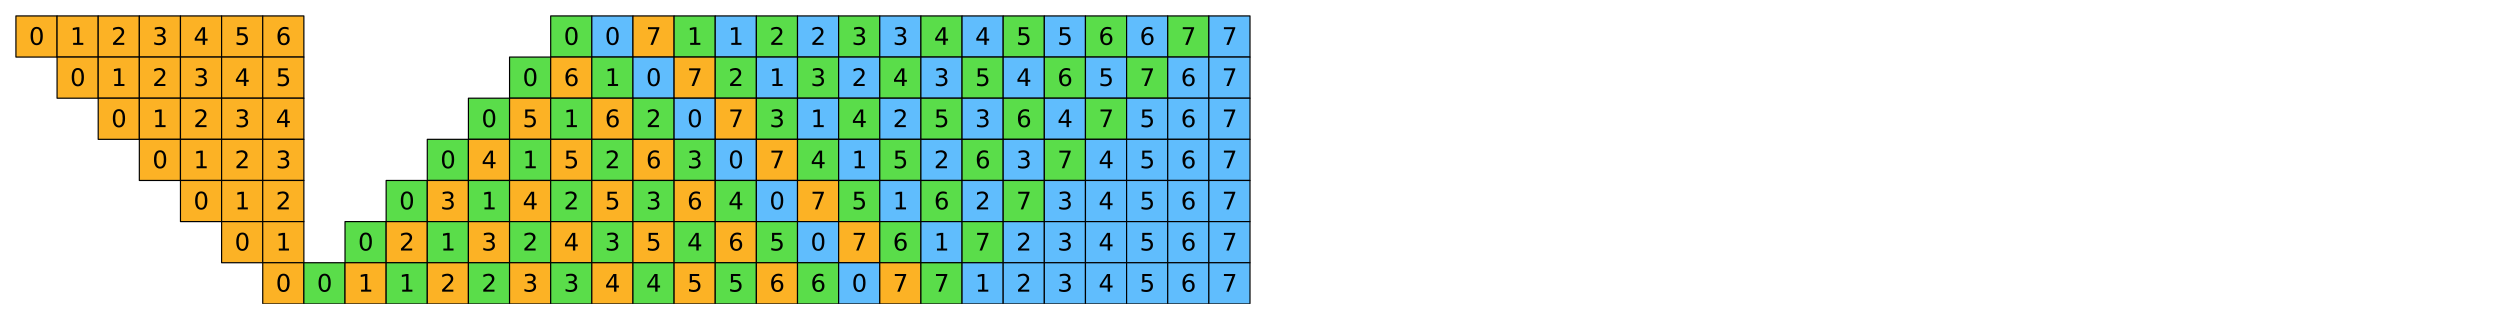 <?xml version="1.0" encoding="utf-8" standalone="no"?>
<!DOCTYPE svg PUBLIC "-//W3C//DTD SVG 1.1//EN"
  "http://www.w3.org/Graphics/SVG/1.1/DTD/svg11.dtd">
<svg xmlns:xlink="http://www.w3.org/1999/xlink" width="1130.4pt" height="144.6pt" viewBox="0 0 1130.4 144.6" xmlns="http://www.w3.org/2000/svg" version="1.1">
 <defs>
  <style type="text/css">*{stroke-linejoin: round; stroke-linecap: butt}</style>
 </defs>
 <g id="figure_1">
  <g id="patch_1">
   <path d="M 0 144.6 
L 1130.4 144.6 
L 1130.4 0 
L 0 0 
z
" style="fill: #ffffff"/>
  </g>
  <g id="axes_1">
   <g id="PatchCollection_1">
    <path d="M 7.2 25.8 
L 25.8 25.8 
L 25.8 7.2 
L 7.2 7.2 
z
" clip-path="url(#p8f6ecdfed9)" style="fill: #fcb225; stroke: #000000; stroke-width: 0.533"/>
    <path d="M 25.8 25.8 
L 44.4 25.8 
L 44.4 7.2 
L 25.8 7.2 
z
" clip-path="url(#p8f6ecdfed9)" style="fill: #fcb225; stroke: #000000; stroke-width: 0.533"/>
    <path d="M 44.4 25.8 
L 63 25.8 
L 63 7.2 
L 44.4 7.2 
z
" clip-path="url(#p8f6ecdfed9)" style="fill: #fcb225; stroke: #000000; stroke-width: 0.533"/>
    <path d="M 63 25.8 
L 81.6 25.8 
L 81.6 7.2 
L 63 7.2 
z
" clip-path="url(#p8f6ecdfed9)" style="fill: #fcb225; stroke: #000000; stroke-width: 0.533"/>
    <path d="M 81.6 25.8 
L 100.2 25.8 
L 100.2 7.2 
L 81.6 7.2 
z
" clip-path="url(#p8f6ecdfed9)" style="fill: #fcb225; stroke: #000000; stroke-width: 0.533"/>
    <path d="M 100.2 25.8 
L 118.8 25.8 
L 118.8 7.2 
L 100.2 7.2 
z
" clip-path="url(#p8f6ecdfed9)" style="fill: #fcb225; stroke: #000000; stroke-width: 0.533"/>
    <path d="M 118.8 25.8 
L 137.4 25.8 
L 137.4 7.2 
L 118.8 7.2 
z
" clip-path="url(#p8f6ecdfed9)" style="fill: #fcb225; stroke: #000000; stroke-width: 0.533"/>
    <path d="M 249 25.8 
L 267.6 25.8 
L 267.6 7.2 
L 249 7.2 
z
" clip-path="url(#p8f6ecdfed9)" style="fill: #5add4a; stroke: #000000; stroke-width: 0.533"/>
    <path d="M 267.6 25.8 
L 286.2 25.8 
L 286.2 7.2 
L 267.6 7.2 
z
" clip-path="url(#p8f6ecdfed9)" style="fill: #60bdfd; stroke: #000000; stroke-width: 0.533"/>
    <path d="M 286.2 25.8 
L 304.8 25.8 
L 304.8 7.2 
L 286.2 7.2 
z
" clip-path="url(#p8f6ecdfed9)" style="fill: #fcb225; stroke: #000000; stroke-width: 0.533"/>
    <path d="M 304.8 25.8 
L 323.4 25.8 
L 323.4 7.2 
L 304.8 7.2 
z
" clip-path="url(#p8f6ecdfed9)" style="fill: #5add4a; stroke: #000000; stroke-width: 0.533"/>
    <path d="M 323.4 25.8 
L 342 25.8 
L 342 7.2 
L 323.4 7.2 
z
" clip-path="url(#p8f6ecdfed9)" style="fill: #60bdfd; stroke: #000000; stroke-width: 0.533"/>
    <path d="M 342 25.8 
L 360.6 25.8 
L 360.6 7.2 
L 342 7.2 
z
" clip-path="url(#p8f6ecdfed9)" style="fill: #5add4a; stroke: #000000; stroke-width: 0.533"/>
    <path d="M 360.6 25.8 
L 379.2 25.8 
L 379.2 7.2 
L 360.6 7.2 
z
" clip-path="url(#p8f6ecdfed9)" style="fill: #60bdfd; stroke: #000000; stroke-width: 0.533"/>
    <path d="M 379.2 25.8 
L 397.8 25.8 
L 397.8 7.2 
L 379.2 7.2 
z
" clip-path="url(#p8f6ecdfed9)" style="fill: #5add4a; stroke: #000000; stroke-width: 0.533"/>
    <path d="M 397.8 25.8 
L 416.4 25.8 
L 416.4 7.2 
L 397.8 7.2 
z
" clip-path="url(#p8f6ecdfed9)" style="fill: #60bdfd; stroke: #000000; stroke-width: 0.533"/>
    <path d="M 416.4 25.8 
L 435 25.8 
L 435 7.2 
L 416.4 7.2 
z
" clip-path="url(#p8f6ecdfed9)" style="fill: #5add4a; stroke: #000000; stroke-width: 0.533"/>
    <path d="M 435 25.8 
L 453.6 25.8 
L 453.6 7.2 
L 435 7.2 
z
" clip-path="url(#p8f6ecdfed9)" style="fill: #60bdfd; stroke: #000000; stroke-width: 0.533"/>
    <path d="M 453.6 25.8 
L 472.2 25.8 
L 472.2 7.2 
L 453.6 7.2 
z
" clip-path="url(#p8f6ecdfed9)" style="fill: #5add4a; stroke: #000000; stroke-width: 0.533"/>
    <path d="M 472.2 25.8 
L 490.8 25.8 
L 490.8 7.2 
L 472.2 7.2 
z
" clip-path="url(#p8f6ecdfed9)" style="fill: #60bdfd; stroke: #000000; stroke-width: 0.533"/>
    <path d="M 490.8 25.8 
L 509.4 25.8 
L 509.4 7.2 
L 490.8 7.2 
z
" clip-path="url(#p8f6ecdfed9)" style="fill: #5add4a; stroke: #000000; stroke-width: 0.533"/>
    <path d="M 509.4 25.8 
L 528 25.8 
L 528 7.2 
L 509.4 7.2 
z
" clip-path="url(#p8f6ecdfed9)" style="fill: #60bdfd; stroke: #000000; stroke-width: 0.533"/>
    <path d="M 528 25.8 
L 546.6 25.8 
L 546.6 7.2 
L 528 7.2 
z
" clip-path="url(#p8f6ecdfed9)" style="fill: #5add4a; stroke: #000000; stroke-width: 0.533"/>
    <path d="M 546.6 25.8 
L 565.2 25.8 
L 565.2 7.2 
L 546.6 7.2 
z
" clip-path="url(#p8f6ecdfed9)" style="fill: #60bdfd; stroke: #000000; stroke-width: 0.533"/>
    <path d="M 25.8 44.4 
L 44.4 44.4 
L 44.4 25.8 
L 25.8 25.8 
z
" clip-path="url(#p8f6ecdfed9)" style="fill: #fcb225; stroke: #000000; stroke-width: 0.533"/>
    <path d="M 44.4 44.4 
L 63 44.4 
L 63 25.8 
L 44.4 25.8 
z
" clip-path="url(#p8f6ecdfed9)" style="fill: #fcb225; stroke: #000000; stroke-width: 0.533"/>
    <path d="M 63 44.4 
L 81.6 44.4 
L 81.6 25.8 
L 63 25.8 
z
" clip-path="url(#p8f6ecdfed9)" style="fill: #fcb225; stroke: #000000; stroke-width: 0.533"/>
    <path d="M 81.6 44.4 
L 100.2 44.4 
L 100.2 25.8 
L 81.6 25.8 
z
" clip-path="url(#p8f6ecdfed9)" style="fill: #fcb225; stroke: #000000; stroke-width: 0.533"/>
    <path d="M 100.2 44.4 
L 118.8 44.4 
L 118.8 25.8 
L 100.2 25.8 
z
" clip-path="url(#p8f6ecdfed9)" style="fill: #fcb225; stroke: #000000; stroke-width: 0.533"/>
    <path d="M 118.8 44.4 
L 137.4 44.4 
L 137.4 25.8 
L 118.8 25.8 
z
" clip-path="url(#p8f6ecdfed9)" style="fill: #fcb225; stroke: #000000; stroke-width: 0.533"/>
    <path d="M 230.4 44.4 
L 249 44.4 
L 249 25.8 
L 230.4 25.8 
z
" clip-path="url(#p8f6ecdfed9)" style="fill: #5add4a; stroke: #000000; stroke-width: 0.533"/>
    <path d="M 249 44.4 
L 267.6 44.4 
L 267.6 25.8 
L 249 25.8 
z
" clip-path="url(#p8f6ecdfed9)" style="fill: #fcb225; stroke: #000000; stroke-width: 0.533"/>
    <path d="M 267.6 44.4 
L 286.2 44.4 
L 286.2 25.8 
L 267.6 25.8 
z
" clip-path="url(#p8f6ecdfed9)" style="fill: #5add4a; stroke: #000000; stroke-width: 0.533"/>
    <path d="M 286.2 44.4 
L 304.8 44.4 
L 304.8 25.8 
L 286.2 25.8 
z
" clip-path="url(#p8f6ecdfed9)" style="fill: #60bdfd; stroke: #000000; stroke-width: 0.533"/>
    <path d="M 304.8 44.4 
L 323.4 44.4 
L 323.4 25.8 
L 304.8 25.8 
z
" clip-path="url(#p8f6ecdfed9)" style="fill: #fcb225; stroke: #000000; stroke-width: 0.533"/>
    <path d="M 323.4 44.4 
L 342 44.4 
L 342 25.8 
L 323.4 25.8 
z
" clip-path="url(#p8f6ecdfed9)" style="fill: #5add4a; stroke: #000000; stroke-width: 0.533"/>
    <path d="M 342 44.4 
L 360.6 44.4 
L 360.6 25.8 
L 342 25.8 
z
" clip-path="url(#p8f6ecdfed9)" style="fill: #60bdfd; stroke: #000000; stroke-width: 0.533"/>
    <path d="M 360.6 44.4 
L 379.2 44.4 
L 379.2 25.8 
L 360.6 25.8 
z
" clip-path="url(#p8f6ecdfed9)" style="fill: #5add4a; stroke: #000000; stroke-width: 0.533"/>
    <path d="M 379.2 44.4 
L 397.8 44.4 
L 397.8 25.8 
L 379.2 25.8 
z
" clip-path="url(#p8f6ecdfed9)" style="fill: #60bdfd; stroke: #000000; stroke-width: 0.533"/>
    <path d="M 397.8 44.4 
L 416.4 44.4 
L 416.4 25.8 
L 397.8 25.8 
z
" clip-path="url(#p8f6ecdfed9)" style="fill: #5add4a; stroke: #000000; stroke-width: 0.533"/>
    <path d="M 416.4 44.4 
L 435 44.4 
L 435 25.8 
L 416.4 25.8 
z
" clip-path="url(#p8f6ecdfed9)" style="fill: #60bdfd; stroke: #000000; stroke-width: 0.533"/>
    <path d="M 435 44.4 
L 453.6 44.4 
L 453.6 25.8 
L 435 25.8 
z
" clip-path="url(#p8f6ecdfed9)" style="fill: #5add4a; stroke: #000000; stroke-width: 0.533"/>
    <path d="M 453.6 44.4 
L 472.2 44.4 
L 472.2 25.8 
L 453.6 25.8 
z
" clip-path="url(#p8f6ecdfed9)" style="fill: #60bdfd; stroke: #000000; stroke-width: 0.533"/>
    <path d="M 472.2 44.4 
L 490.8 44.4 
L 490.8 25.8 
L 472.2 25.8 
z
" clip-path="url(#p8f6ecdfed9)" style="fill: #5add4a; stroke: #000000; stroke-width: 0.533"/>
    <path d="M 490.8 44.4 
L 509.4 44.4 
L 509.4 25.8 
L 490.8 25.8 
z
" clip-path="url(#p8f6ecdfed9)" style="fill: #60bdfd; stroke: #000000; stroke-width: 0.533"/>
    <path d="M 509.4 44.4 
L 528 44.4 
L 528 25.8 
L 509.4 25.8 
z
" clip-path="url(#p8f6ecdfed9)" style="fill: #5add4a; stroke: #000000; stroke-width: 0.533"/>
    <path d="M 528 44.4 
L 546.6 44.4 
L 546.6 25.8 
L 528 25.8 
z
" clip-path="url(#p8f6ecdfed9)" style="fill: #60bdfd; stroke: #000000; stroke-width: 0.533"/>
    <path d="M 546.6 44.4 
L 565.2 44.4 
L 565.2 25.8 
L 546.6 25.8 
z
" clip-path="url(#p8f6ecdfed9)" style="fill: #60bdfd; stroke: #000000; stroke-width: 0.533"/>
    <path d="M 44.4 63 
L 63 63 
L 63 44.4 
L 44.4 44.4 
z
" clip-path="url(#p8f6ecdfed9)" style="fill: #fcb225; stroke: #000000; stroke-width: 0.533"/>
    <path d="M 63 63 
L 81.6 63 
L 81.6 44.4 
L 63 44.4 
z
" clip-path="url(#p8f6ecdfed9)" style="fill: #fcb225; stroke: #000000; stroke-width: 0.533"/>
    <path d="M 81.6 63 
L 100.2 63 
L 100.2 44.4 
L 81.6 44.4 
z
" clip-path="url(#p8f6ecdfed9)" style="fill: #fcb225; stroke: #000000; stroke-width: 0.533"/>
    <path d="M 100.2 63 
L 118.8 63 
L 118.8 44.4 
L 100.2 44.4 
z
" clip-path="url(#p8f6ecdfed9)" style="fill: #fcb225; stroke: #000000; stroke-width: 0.533"/>
    <path d="M 118.8 63 
L 137.4 63 
L 137.4 44.4 
L 118.8 44.4 
z
" clip-path="url(#p8f6ecdfed9)" style="fill: #fcb225; stroke: #000000; stroke-width: 0.533"/>
    <path d="M 211.8 63 
L 230.4 63 
L 230.4 44.4 
L 211.8 44.4 
z
" clip-path="url(#p8f6ecdfed9)" style="fill: #5add4a; stroke: #000000; stroke-width: 0.533"/>
    <path d="M 230.4 63 
L 249 63 
L 249 44.4 
L 230.4 44.4 
z
" clip-path="url(#p8f6ecdfed9)" style="fill: #fcb225; stroke: #000000; stroke-width: 0.533"/>
    <path d="M 249 63 
L 267.6 63 
L 267.6 44.4 
L 249 44.4 
z
" clip-path="url(#p8f6ecdfed9)" style="fill: #5add4a; stroke: #000000; stroke-width: 0.533"/>
    <path d="M 267.6 63 
L 286.2 63 
L 286.2 44.4 
L 267.6 44.4 
z
" clip-path="url(#p8f6ecdfed9)" style="fill: #fcb225; stroke: #000000; stroke-width: 0.533"/>
    <path d="M 286.2 63 
L 304.8 63 
L 304.8 44.4 
L 286.2 44.4 
z
" clip-path="url(#p8f6ecdfed9)" style="fill: #5add4a; stroke: #000000; stroke-width: 0.533"/>
    <path d="M 304.8 63 
L 323.4 63 
L 323.4 44.4 
L 304.8 44.4 
z
" clip-path="url(#p8f6ecdfed9)" style="fill: #60bdfd; stroke: #000000; stroke-width: 0.533"/>
    <path d="M 323.4 63 
L 342 63 
L 342 44.4 
L 323.4 44.4 
z
" clip-path="url(#p8f6ecdfed9)" style="fill: #fcb225; stroke: #000000; stroke-width: 0.533"/>
    <path d="M 342 63 
L 360.6 63 
L 360.6 44.4 
L 342 44.4 
z
" clip-path="url(#p8f6ecdfed9)" style="fill: #5add4a; stroke: #000000; stroke-width: 0.533"/>
    <path d="M 360.6 63 
L 379.2 63 
L 379.2 44.4 
L 360.6 44.4 
z
" clip-path="url(#p8f6ecdfed9)" style="fill: #60bdfd; stroke: #000000; stroke-width: 0.533"/>
    <path d="M 379.2 63 
L 397.8 63 
L 397.8 44.4 
L 379.2 44.4 
z
" clip-path="url(#p8f6ecdfed9)" style="fill: #5add4a; stroke: #000000; stroke-width: 0.533"/>
    <path d="M 397.8 63 
L 416.4 63 
L 416.4 44.4 
L 397.8 44.4 
z
" clip-path="url(#p8f6ecdfed9)" style="fill: #60bdfd; stroke: #000000; stroke-width: 0.533"/>
    <path d="M 416.4 63 
L 435 63 
L 435 44.4 
L 416.4 44.4 
z
" clip-path="url(#p8f6ecdfed9)" style="fill: #5add4a; stroke: #000000; stroke-width: 0.533"/>
    <path d="M 435 63 
L 453.6 63 
L 453.6 44.4 
L 435 44.4 
z
" clip-path="url(#p8f6ecdfed9)" style="fill: #60bdfd; stroke: #000000; stroke-width: 0.533"/>
    <path d="M 453.6 63 
L 472.2 63 
L 472.2 44.4 
L 453.6 44.4 
z
" clip-path="url(#p8f6ecdfed9)" style="fill: #5add4a; stroke: #000000; stroke-width: 0.533"/>
    <path d="M 472.2 63 
L 490.8 63 
L 490.8 44.4 
L 472.2 44.4 
z
" clip-path="url(#p8f6ecdfed9)" style="fill: #60bdfd; stroke: #000000; stroke-width: 0.533"/>
    <path d="M 490.8 63 
L 509.4 63 
L 509.4 44.4 
L 490.8 44.4 
z
" clip-path="url(#p8f6ecdfed9)" style="fill: #5add4a; stroke: #000000; stroke-width: 0.533"/>
    <path d="M 509.4 63 
L 528 63 
L 528 44.4 
L 509.4 44.4 
z
" clip-path="url(#p8f6ecdfed9)" style="fill: #60bdfd; stroke: #000000; stroke-width: 0.533"/>
    <path d="M 528 63 
L 546.6 63 
L 546.6 44.4 
L 528 44.4 
z
" clip-path="url(#p8f6ecdfed9)" style="fill: #60bdfd; stroke: #000000; stroke-width: 0.533"/>
    <path d="M 546.6 63 
L 565.2 63 
L 565.2 44.4 
L 546.6 44.4 
z
" clip-path="url(#p8f6ecdfed9)" style="fill: #60bdfd; stroke: #000000; stroke-width: 0.533"/>
    <path d="M 63 81.6 
L 81.6 81.6 
L 81.6 63 
L 63 63 
z
" clip-path="url(#p8f6ecdfed9)" style="fill: #fcb225; stroke: #000000; stroke-width: 0.533"/>
    <path d="M 81.6 81.6 
L 100.2 81.6 
L 100.2 63 
L 81.6 63 
z
" clip-path="url(#p8f6ecdfed9)" style="fill: #fcb225; stroke: #000000; stroke-width: 0.533"/>
    <path d="M 100.2 81.6 
L 118.8 81.6 
L 118.8 63 
L 100.2 63 
z
" clip-path="url(#p8f6ecdfed9)" style="fill: #fcb225; stroke: #000000; stroke-width: 0.533"/>
    <path d="M 118.8 81.6 
L 137.4 81.6 
L 137.4 63 
L 118.8 63 
z
" clip-path="url(#p8f6ecdfed9)" style="fill: #fcb225; stroke: #000000; stroke-width: 0.533"/>
    <path d="M 193.2 81.6 
L 211.8 81.6 
L 211.8 63 
L 193.2 63 
z
" clip-path="url(#p8f6ecdfed9)" style="fill: #5add4a; stroke: #000000; stroke-width: 0.533"/>
    <path d="M 211.8 81.6 
L 230.4 81.6 
L 230.4 63 
L 211.8 63 
z
" clip-path="url(#p8f6ecdfed9)" style="fill: #fcb225; stroke: #000000; stroke-width: 0.533"/>
    <path d="M 230.4 81.6 
L 249 81.6 
L 249 63 
L 230.4 63 
z
" clip-path="url(#p8f6ecdfed9)" style="fill: #5add4a; stroke: #000000; stroke-width: 0.533"/>
    <path d="M 249 81.6 
L 267.6 81.6 
L 267.6 63 
L 249 63 
z
" clip-path="url(#p8f6ecdfed9)" style="fill: #fcb225; stroke: #000000; stroke-width: 0.533"/>
    <path d="M 267.6 81.6 
L 286.2 81.6 
L 286.2 63 
L 267.6 63 
z
" clip-path="url(#p8f6ecdfed9)" style="fill: #5add4a; stroke: #000000; stroke-width: 0.533"/>
    <path d="M 286.2 81.6 
L 304.8 81.6 
L 304.8 63 
L 286.2 63 
z
" clip-path="url(#p8f6ecdfed9)" style="fill: #fcb225; stroke: #000000; stroke-width: 0.533"/>
    <path d="M 304.8 81.6 
L 323.4 81.6 
L 323.4 63 
L 304.8 63 
z
" clip-path="url(#p8f6ecdfed9)" style="fill: #5add4a; stroke: #000000; stroke-width: 0.533"/>
    <path d="M 323.4 81.6 
L 342 81.6 
L 342 63 
L 323.4 63 
z
" clip-path="url(#p8f6ecdfed9)" style="fill: #60bdfd; stroke: #000000; stroke-width: 0.533"/>
    <path d="M 342 81.6 
L 360.6 81.6 
L 360.6 63 
L 342 63 
z
" clip-path="url(#p8f6ecdfed9)" style="fill: #fcb225; stroke: #000000; stroke-width: 0.533"/>
    <path d="M 360.6 81.6 
L 379.2 81.6 
L 379.2 63 
L 360.6 63 
z
" clip-path="url(#p8f6ecdfed9)" style="fill: #5add4a; stroke: #000000; stroke-width: 0.533"/>
    <path d="M 379.2 81.6 
L 397.8 81.6 
L 397.8 63 
L 379.2 63 
z
" clip-path="url(#p8f6ecdfed9)" style="fill: #60bdfd; stroke: #000000; stroke-width: 0.533"/>
    <path d="M 397.8 81.6 
L 416.4 81.6 
L 416.4 63 
L 397.8 63 
z
" clip-path="url(#p8f6ecdfed9)" style="fill: #5add4a; stroke: #000000; stroke-width: 0.533"/>
    <path d="M 416.4 81.6 
L 435 81.6 
L 435 63 
L 416.4 63 
z
" clip-path="url(#p8f6ecdfed9)" style="fill: #60bdfd; stroke: #000000; stroke-width: 0.533"/>
    <path d="M 435 81.6 
L 453.6 81.6 
L 453.6 63 
L 435 63 
z
" clip-path="url(#p8f6ecdfed9)" style="fill: #5add4a; stroke: #000000; stroke-width: 0.533"/>
    <path d="M 453.6 81.6 
L 472.2 81.6 
L 472.2 63 
L 453.6 63 
z
" clip-path="url(#p8f6ecdfed9)" style="fill: #60bdfd; stroke: #000000; stroke-width: 0.533"/>
    <path d="M 472.2 81.6 
L 490.8 81.6 
L 490.8 63 
L 472.2 63 
z
" clip-path="url(#p8f6ecdfed9)" style="fill: #5add4a; stroke: #000000; stroke-width: 0.533"/>
    <path d="M 490.8 81.6 
L 509.4 81.6 
L 509.4 63 
L 490.8 63 
z
" clip-path="url(#p8f6ecdfed9)" style="fill: #60bdfd; stroke: #000000; stroke-width: 0.533"/>
    <path d="M 509.4 81.6 
L 528 81.6 
L 528 63 
L 509.4 63 
z
" clip-path="url(#p8f6ecdfed9)" style="fill: #60bdfd; stroke: #000000; stroke-width: 0.533"/>
    <path d="M 528 81.6 
L 546.6 81.6 
L 546.6 63 
L 528 63 
z
" clip-path="url(#p8f6ecdfed9)" style="fill: #60bdfd; stroke: #000000; stroke-width: 0.533"/>
    <path d="M 546.6 81.6 
L 565.2 81.6 
L 565.2 63 
L 546.6 63 
z
" clip-path="url(#p8f6ecdfed9)" style="fill: #60bdfd; stroke: #000000; stroke-width: 0.533"/>
    <path d="M 81.6 100.2 
L 100.2 100.2 
L 100.2 81.6 
L 81.6 81.6 
z
" clip-path="url(#p8f6ecdfed9)" style="fill: #fcb225; stroke: #000000; stroke-width: 0.533"/>
    <path d="M 100.2 100.2 
L 118.8 100.2 
L 118.8 81.6 
L 100.2 81.6 
z
" clip-path="url(#p8f6ecdfed9)" style="fill: #fcb225; stroke: #000000; stroke-width: 0.533"/>
    <path d="M 118.8 100.2 
L 137.4 100.2 
L 137.4 81.6 
L 118.8 81.6 
z
" clip-path="url(#p8f6ecdfed9)" style="fill: #fcb225; stroke: #000000; stroke-width: 0.533"/>
    <path d="M 174.6 100.2 
L 193.2 100.2 
L 193.2 81.6 
L 174.6 81.6 
z
" clip-path="url(#p8f6ecdfed9)" style="fill: #5add4a; stroke: #000000; stroke-width: 0.533"/>
    <path d="M 193.2 100.2 
L 211.8 100.2 
L 211.8 81.6 
L 193.2 81.6 
z
" clip-path="url(#p8f6ecdfed9)" style="fill: #fcb225; stroke: #000000; stroke-width: 0.533"/>
    <path d="M 211.8 100.2 
L 230.4 100.2 
L 230.4 81.6 
L 211.8 81.6 
z
" clip-path="url(#p8f6ecdfed9)" style="fill: #5add4a; stroke: #000000; stroke-width: 0.533"/>
    <path d="M 230.4 100.2 
L 249 100.2 
L 249 81.6 
L 230.4 81.6 
z
" clip-path="url(#p8f6ecdfed9)" style="fill: #fcb225; stroke: #000000; stroke-width: 0.533"/>
    <path d="M 249 100.2 
L 267.6 100.2 
L 267.6 81.6 
L 249 81.6 
z
" clip-path="url(#p8f6ecdfed9)" style="fill: #5add4a; stroke: #000000; stroke-width: 0.533"/>
    <path d="M 267.6 100.2 
L 286.2 100.2 
L 286.2 81.6 
L 267.6 81.6 
z
" clip-path="url(#p8f6ecdfed9)" style="fill: #fcb225; stroke: #000000; stroke-width: 0.533"/>
    <path d="M 286.2 100.2 
L 304.8 100.2 
L 304.8 81.6 
L 286.2 81.6 
z
" clip-path="url(#p8f6ecdfed9)" style="fill: #5add4a; stroke: #000000; stroke-width: 0.533"/>
    <path d="M 304.8 100.2 
L 323.4 100.2 
L 323.4 81.6 
L 304.8 81.6 
z
" clip-path="url(#p8f6ecdfed9)" style="fill: #fcb225; stroke: #000000; stroke-width: 0.533"/>
    <path d="M 323.4 100.2 
L 342 100.2 
L 342 81.6 
L 323.4 81.6 
z
" clip-path="url(#p8f6ecdfed9)" style="fill: #5add4a; stroke: #000000; stroke-width: 0.533"/>
    <path d="M 342 100.2 
L 360.6 100.2 
L 360.6 81.6 
L 342 81.6 
z
" clip-path="url(#p8f6ecdfed9)" style="fill: #60bdfd; stroke: #000000; stroke-width: 0.533"/>
    <path d="M 360.6 100.2 
L 379.2 100.2 
L 379.2 81.6 
L 360.6 81.6 
z
" clip-path="url(#p8f6ecdfed9)" style="fill: #fcb225; stroke: #000000; stroke-width: 0.533"/>
    <path d="M 379.2 100.2 
L 397.8 100.2 
L 397.8 81.6 
L 379.2 81.6 
z
" clip-path="url(#p8f6ecdfed9)" style="fill: #5add4a; stroke: #000000; stroke-width: 0.533"/>
    <path d="M 397.8 100.2 
L 416.4 100.2 
L 416.4 81.6 
L 397.8 81.6 
z
" clip-path="url(#p8f6ecdfed9)" style="fill: #60bdfd; stroke: #000000; stroke-width: 0.533"/>
    <path d="M 416.4 100.2 
L 435 100.2 
L 435 81.6 
L 416.4 81.6 
z
" clip-path="url(#p8f6ecdfed9)" style="fill: #5add4a; stroke: #000000; stroke-width: 0.533"/>
    <path d="M 435 100.2 
L 453.6 100.2 
L 453.6 81.6 
L 435 81.6 
z
" clip-path="url(#p8f6ecdfed9)" style="fill: #60bdfd; stroke: #000000; stroke-width: 0.533"/>
    <path d="M 453.6 100.2 
L 472.2 100.2 
L 472.2 81.6 
L 453.6 81.6 
z
" clip-path="url(#p8f6ecdfed9)" style="fill: #5add4a; stroke: #000000; stroke-width: 0.533"/>
    <path d="M 472.2 100.2 
L 490.8 100.2 
L 490.8 81.6 
L 472.2 81.6 
z
" clip-path="url(#p8f6ecdfed9)" style="fill: #60bdfd; stroke: #000000; stroke-width: 0.533"/>
    <path d="M 490.8 100.2 
L 509.4 100.2 
L 509.4 81.6 
L 490.8 81.6 
z
" clip-path="url(#p8f6ecdfed9)" style="fill: #60bdfd; stroke: #000000; stroke-width: 0.533"/>
    <path d="M 509.4 100.2 
L 528 100.2 
L 528 81.6 
L 509.4 81.6 
z
" clip-path="url(#p8f6ecdfed9)" style="fill: #60bdfd; stroke: #000000; stroke-width: 0.533"/>
    <path d="M 528 100.2 
L 546.6 100.2 
L 546.6 81.6 
L 528 81.6 
z
" clip-path="url(#p8f6ecdfed9)" style="fill: #60bdfd; stroke: #000000; stroke-width: 0.533"/>
    <path d="M 546.6 100.2 
L 565.2 100.2 
L 565.2 81.6 
L 546.6 81.6 
z
" clip-path="url(#p8f6ecdfed9)" style="fill: #60bdfd; stroke: #000000; stroke-width: 0.533"/>
    <path d="M 100.2 118.8 
L 118.8 118.8 
L 118.8 100.2 
L 100.2 100.2 
z
" clip-path="url(#p8f6ecdfed9)" style="fill: #fcb225; stroke: #000000; stroke-width: 0.533"/>
    <path d="M 118.8 118.8 
L 137.4 118.8 
L 137.4 100.2 
L 118.8 100.2 
z
" clip-path="url(#p8f6ecdfed9)" style="fill: #fcb225; stroke: #000000; stroke-width: 0.533"/>
    <path d="M 156 118.8 
L 174.6 118.8 
L 174.6 100.2 
L 156 100.2 
z
" clip-path="url(#p8f6ecdfed9)" style="fill: #5add4a; stroke: #000000; stroke-width: 0.533"/>
    <path d="M 174.6 118.8 
L 193.2 118.8 
L 193.2 100.2 
L 174.6 100.2 
z
" clip-path="url(#p8f6ecdfed9)" style="fill: #fcb225; stroke: #000000; stroke-width: 0.533"/>
    <path d="M 193.2 118.8 
L 211.8 118.8 
L 211.8 100.2 
L 193.2 100.2 
z
" clip-path="url(#p8f6ecdfed9)" style="fill: #5add4a; stroke: #000000; stroke-width: 0.533"/>
    <path d="M 211.8 118.8 
L 230.4 118.8 
L 230.4 100.2 
L 211.8 100.2 
z
" clip-path="url(#p8f6ecdfed9)" style="fill: #fcb225; stroke: #000000; stroke-width: 0.533"/>
    <path d="M 230.4 118.8 
L 249 118.8 
L 249 100.2 
L 230.4 100.2 
z
" clip-path="url(#p8f6ecdfed9)" style="fill: #5add4a; stroke: #000000; stroke-width: 0.533"/>
    <path d="M 249 118.8 
L 267.6 118.8 
L 267.6 100.2 
L 249 100.2 
z
" clip-path="url(#p8f6ecdfed9)" style="fill: #fcb225; stroke: #000000; stroke-width: 0.533"/>
    <path d="M 267.6 118.8 
L 286.2 118.8 
L 286.2 100.2 
L 267.6 100.2 
z
" clip-path="url(#p8f6ecdfed9)" style="fill: #5add4a; stroke: #000000; stroke-width: 0.533"/>
    <path d="M 286.2 118.8 
L 304.8 118.8 
L 304.8 100.2 
L 286.2 100.2 
z
" clip-path="url(#p8f6ecdfed9)" style="fill: #fcb225; stroke: #000000; stroke-width: 0.533"/>
    <path d="M 304.8 118.8 
L 323.4 118.8 
L 323.4 100.2 
L 304.8 100.2 
z
" clip-path="url(#p8f6ecdfed9)" style="fill: #5add4a; stroke: #000000; stroke-width: 0.533"/>
    <path d="M 323.4 118.8 
L 342 118.8 
L 342 100.2 
L 323.4 100.2 
z
" clip-path="url(#p8f6ecdfed9)" style="fill: #fcb225; stroke: #000000; stroke-width: 0.533"/>
    <path d="M 342 118.8 
L 360.6 118.8 
L 360.6 100.2 
L 342 100.2 
z
" clip-path="url(#p8f6ecdfed9)" style="fill: #5add4a; stroke: #000000; stroke-width: 0.533"/>
    <path d="M 360.6 118.8 
L 379.2 118.8 
L 379.2 100.2 
L 360.6 100.2 
z
" clip-path="url(#p8f6ecdfed9)" style="fill: #60bdfd; stroke: #000000; stroke-width: 0.533"/>
    <path d="M 379.2 118.8 
L 397.8 118.8 
L 397.8 100.2 
L 379.2 100.2 
z
" clip-path="url(#p8f6ecdfed9)" style="fill: #fcb225; stroke: #000000; stroke-width: 0.533"/>
    <path d="M 397.8 118.8 
L 416.4 118.8 
L 416.4 100.2 
L 397.8 100.2 
z
" clip-path="url(#p8f6ecdfed9)" style="fill: #5add4a; stroke: #000000; stroke-width: 0.533"/>
    <path d="M 416.4 118.8 
L 435 118.8 
L 435 100.2 
L 416.4 100.2 
z
" clip-path="url(#p8f6ecdfed9)" style="fill: #60bdfd; stroke: #000000; stroke-width: 0.533"/>
    <path d="M 435 118.8 
L 453.6 118.8 
L 453.6 100.2 
L 435 100.2 
z
" clip-path="url(#p8f6ecdfed9)" style="fill: #5add4a; stroke: #000000; stroke-width: 0.533"/>
    <path d="M 453.6 118.8 
L 472.2 118.8 
L 472.2 100.2 
L 453.6 100.2 
z
" clip-path="url(#p8f6ecdfed9)" style="fill: #60bdfd; stroke: #000000; stroke-width: 0.533"/>
    <path d="M 472.2 118.8 
L 490.8 118.8 
L 490.8 100.2 
L 472.2 100.2 
z
" clip-path="url(#p8f6ecdfed9)" style="fill: #60bdfd; stroke: #000000; stroke-width: 0.533"/>
    <path d="M 490.8 118.8 
L 509.4 118.8 
L 509.4 100.2 
L 490.8 100.2 
z
" clip-path="url(#p8f6ecdfed9)" style="fill: #60bdfd; stroke: #000000; stroke-width: 0.533"/>
    <path d="M 509.4 118.8 
L 528 118.8 
L 528 100.2 
L 509.4 100.2 
z
" clip-path="url(#p8f6ecdfed9)" style="fill: #60bdfd; stroke: #000000; stroke-width: 0.533"/>
    <path d="M 528 118.8 
L 546.6 118.8 
L 546.6 100.2 
L 528 100.2 
z
" clip-path="url(#p8f6ecdfed9)" style="fill: #60bdfd; stroke: #000000; stroke-width: 0.533"/>
    <path d="M 546.6 118.8 
L 565.2 118.8 
L 565.2 100.2 
L 546.6 100.2 
z
" clip-path="url(#p8f6ecdfed9)" style="fill: #60bdfd; stroke: #000000; stroke-width: 0.533"/>
    <path d="M 118.8 137.4 
L 137.4 137.4 
L 137.4 118.8 
L 118.8 118.8 
z
" clip-path="url(#p8f6ecdfed9)" style="fill: #fcb225; stroke: #000000; stroke-width: 0.533"/>
    <path d="M 137.4 137.4 
L 156 137.4 
L 156 118.8 
L 137.4 118.8 
z
" clip-path="url(#p8f6ecdfed9)" style="fill: #5add4a; stroke: #000000; stroke-width: 0.533"/>
    <path d="M 156 137.4 
L 174.6 137.4 
L 174.6 118.8 
L 156 118.8 
z
" clip-path="url(#p8f6ecdfed9)" style="fill: #fcb225; stroke: #000000; stroke-width: 0.533"/>
    <path d="M 174.6 137.4 
L 193.2 137.4 
L 193.2 118.8 
L 174.6 118.8 
z
" clip-path="url(#p8f6ecdfed9)" style="fill: #5add4a; stroke: #000000; stroke-width: 0.533"/>
    <path d="M 193.2 137.4 
L 211.8 137.4 
L 211.8 118.8 
L 193.2 118.8 
z
" clip-path="url(#p8f6ecdfed9)" style="fill: #fcb225; stroke: #000000; stroke-width: 0.533"/>
    <path d="M 211.8 137.4 
L 230.4 137.4 
L 230.4 118.8 
L 211.8 118.8 
z
" clip-path="url(#p8f6ecdfed9)" style="fill: #5add4a; stroke: #000000; stroke-width: 0.533"/>
    <path d="M 230.4 137.4 
L 249 137.4 
L 249 118.8 
L 230.4 118.8 
z
" clip-path="url(#p8f6ecdfed9)" style="fill: #fcb225; stroke: #000000; stroke-width: 0.533"/>
    <path d="M 249 137.4 
L 267.6 137.4 
L 267.6 118.8 
L 249 118.8 
z
" clip-path="url(#p8f6ecdfed9)" style="fill: #5add4a; stroke: #000000; stroke-width: 0.533"/>
    <path d="M 267.6 137.4 
L 286.2 137.4 
L 286.2 118.8 
L 267.6 118.8 
z
" clip-path="url(#p8f6ecdfed9)" style="fill: #fcb225; stroke: #000000; stroke-width: 0.533"/>
    <path d="M 286.2 137.4 
L 304.8 137.4 
L 304.8 118.8 
L 286.2 118.8 
z
" clip-path="url(#p8f6ecdfed9)" style="fill: #5add4a; stroke: #000000; stroke-width: 0.533"/>
    <path d="M 304.8 137.4 
L 323.4 137.4 
L 323.4 118.8 
L 304.8 118.8 
z
" clip-path="url(#p8f6ecdfed9)" style="fill: #fcb225; stroke: #000000; stroke-width: 0.533"/>
    <path d="M 323.4 137.4 
L 342 137.4 
L 342 118.8 
L 323.4 118.8 
z
" clip-path="url(#p8f6ecdfed9)" style="fill: #5add4a; stroke: #000000; stroke-width: 0.533"/>
    <path d="M 342 137.4 
L 360.6 137.4 
L 360.6 118.8 
L 342 118.8 
z
" clip-path="url(#p8f6ecdfed9)" style="fill: #fcb225; stroke: #000000; stroke-width: 0.533"/>
    <path d="M 360.6 137.4 
L 379.2 137.4 
L 379.2 118.8 
L 360.6 118.8 
z
" clip-path="url(#p8f6ecdfed9)" style="fill: #5add4a; stroke: #000000; stroke-width: 0.533"/>
    <path d="M 379.2 137.4 
L 397.8 137.4 
L 397.8 118.8 
L 379.2 118.8 
z
" clip-path="url(#p8f6ecdfed9)" style="fill: #60bdfd; stroke: #000000; stroke-width: 0.533"/>
    <path d="M 397.8 137.4 
L 416.4 137.4 
L 416.4 118.8 
L 397.8 118.8 
z
" clip-path="url(#p8f6ecdfed9)" style="fill: #fcb225; stroke: #000000; stroke-width: 0.533"/>
    <path d="M 416.4 137.4 
L 435 137.4 
L 435 118.8 
L 416.4 118.8 
z
" clip-path="url(#p8f6ecdfed9)" style="fill: #5add4a; stroke: #000000; stroke-width: 0.533"/>
    <path d="M 435 137.4 
L 453.6 137.4 
L 453.6 118.8 
L 435 118.8 
z
" clip-path="url(#p8f6ecdfed9)" style="fill: #60bdfd; stroke: #000000; stroke-width: 0.533"/>
    <path d="M 453.6 137.4 
L 472.2 137.4 
L 472.2 118.8 
L 453.6 118.8 
z
" clip-path="url(#p8f6ecdfed9)" style="fill: #60bdfd; stroke: #000000; stroke-width: 0.533"/>
    <path d="M 472.2 137.4 
L 490.8 137.4 
L 490.8 118.8 
L 472.2 118.8 
z
" clip-path="url(#p8f6ecdfed9)" style="fill: #60bdfd; stroke: #000000; stroke-width: 0.533"/>
    <path d="M 490.8 137.4 
L 509.4 137.4 
L 509.4 118.8 
L 490.8 118.8 
z
" clip-path="url(#p8f6ecdfed9)" style="fill: #60bdfd; stroke: #000000; stroke-width: 0.533"/>
    <path d="M 509.4 137.4 
L 528 137.4 
L 528 118.8 
L 509.4 118.8 
z
" clip-path="url(#p8f6ecdfed9)" style="fill: #60bdfd; stroke: #000000; stroke-width: 0.533"/>
    <path d="M 528 137.4 
L 546.6 137.4 
L 546.6 118.8 
L 528 118.8 
z
" clip-path="url(#p8f6ecdfed9)" style="fill: #60bdfd; stroke: #000000; stroke-width: 0.533"/>
    <path d="M 546.6 137.4 
L 565.2 137.4 
L 565.2 118.8 
L 546.6 118.8 
z
" clip-path="url(#p8f6ecdfed9)" style="fill: #60bdfd; stroke: #000000; stroke-width: 0.533"/>
   </g>
   <g id="text_1">
    <!-- 0 -->
    <g transform="translate(13.107 20.28) scale(0.107 -0.107)">
     <defs>
      <path id="DejaVuSans-30" d="M 2034 4250 
Q 1547 4250 1301 3770 
Q 1056 3291 1056 2328 
Q 1056 1369 1301 889 
Q 1547 409 2034 409 
Q 2525 409 2770 889 
Q 3016 1369 3016 2328 
Q 3016 3291 2770 3770 
Q 2525 4250 2034 4250 
z
M 2034 4750 
Q 2819 4750 3233 4129 
Q 3647 3509 3647 2328 
Q 3647 1150 3233 529 
Q 2819 -91 2034 -91 
Q 1250 -91 836 529 
Q 422 1150 422 2328 
Q 422 3509 836 4129 
Q 1250 4750 2034 4750 
z
" transform="scale(0.016)"/>
     </defs>
     <use xlink:href="#DejaVuSans-30"/>
    </g>
   </g>
   <g id="text_2">
    <!-- 1 -->
    <g transform="translate(31.707 20.28) scale(0.107 -0.107)">
     <defs>
      <path id="DejaVuSans-31" d="M 794 531 
L 1825 531 
L 1825 4091 
L 703 3866 
L 703 4441 
L 1819 4666 
L 2450 4666 
L 2450 531 
L 3481 531 
L 3481 0 
L 794 0 
L 794 531 
z
" transform="scale(0.016)"/>
     </defs>
     <use xlink:href="#DejaVuSans-31"/>
    </g>
   </g>
   <g id="text_3">
    <!-- 2 -->
    <g transform="translate(50.307 20.28) scale(0.107 -0.107)">
     <defs>
      <path id="DejaVuSans-32" d="M 1228 531 
L 3431 531 
L 3431 0 
L 469 0 
L 469 531 
Q 828 903 1448 1529 
Q 2069 2156 2228 2338 
Q 2531 2678 2651 2914 
Q 2772 3150 2772 3378 
Q 2772 3750 2511 3984 
Q 2250 4219 1831 4219 
Q 1534 4219 1204 4116 
Q 875 4013 500 3803 
L 500 4441 
Q 881 4594 1212 4672 
Q 1544 4750 1819 4750 
Q 2544 4750 2975 4387 
Q 3406 4025 3406 3419 
Q 3406 3131 3298 2873 
Q 3191 2616 2906 2266 
Q 2828 2175 2409 1742 
Q 1991 1309 1228 531 
z
" transform="scale(0.016)"/>
     </defs>
     <use xlink:href="#DejaVuSans-32"/>
    </g>
   </g>
   <g id="text_4">
    <!-- 3 -->
    <g transform="translate(68.907 20.28) scale(0.107 -0.107)">
     <defs>
      <path id="DejaVuSans-33" d="M 2597 2516 
Q 3050 2419 3304 2112 
Q 3559 1806 3559 1356 
Q 3559 666 3084 287 
Q 2609 -91 1734 -91 
Q 1441 -91 1130 -33 
Q 819 25 488 141 
L 488 750 
Q 750 597 1062 519 
Q 1375 441 1716 441 
Q 2309 441 2620 675 
Q 2931 909 2931 1356 
Q 2931 1769 2642 2001 
Q 2353 2234 1838 2234 
L 1294 2234 
L 1294 2753 
L 1863 2753 
Q 2328 2753 2575 2939 
Q 2822 3125 2822 3475 
Q 2822 3834 2567 4026 
Q 2313 4219 1838 4219 
Q 1578 4219 1281 4162 
Q 984 4106 628 3988 
L 628 4550 
Q 988 4650 1302 4700 
Q 1616 4750 1894 4750 
Q 2613 4750 3031 4423 
Q 3450 4097 3450 3541 
Q 3450 3153 3228 2886 
Q 3006 2619 2597 2516 
z
" transform="scale(0.016)"/>
     </defs>
     <use xlink:href="#DejaVuSans-33"/>
    </g>
   </g>
   <g id="text_5">
    <!-- 4 -->
    <g transform="translate(87.507 20.28) scale(0.107 -0.107)">
     <defs>
      <path id="DejaVuSans-34" d="M 2419 4116 
L 825 1625 
L 2419 1625 
L 2419 4116 
z
M 2253 4666 
L 3047 4666 
L 3047 1625 
L 3713 1625 
L 3713 1100 
L 3047 1100 
L 3047 0 
L 2419 0 
L 2419 1100 
L 313 1100 
L 313 1709 
L 2253 4666 
z
" transform="scale(0.016)"/>
     </defs>
     <use xlink:href="#DejaVuSans-34"/>
    </g>
   </g>
   <g id="text_6">
    <!-- 5 -->
    <g transform="translate(106.107 20.28) scale(0.107 -0.107)">
     <defs>
      <path id="DejaVuSans-35" d="M 691 4666 
L 3169 4666 
L 3169 4134 
L 1269 4134 
L 1269 2991 
Q 1406 3038 1543 3061 
Q 1681 3084 1819 3084 
Q 2600 3084 3056 2656 
Q 3513 2228 3513 1497 
Q 3513 744 3044 326 
Q 2575 -91 1722 -91 
Q 1428 -91 1123 -41 
Q 819 9 494 109 
L 494 744 
Q 775 591 1075 516 
Q 1375 441 1709 441 
Q 2250 441 2565 725 
Q 2881 1009 2881 1497 
Q 2881 1984 2565 2268 
Q 2250 2553 1709 2553 
Q 1456 2553 1204 2497 
Q 953 2441 691 2322 
L 691 4666 
z
" transform="scale(0.016)"/>
     </defs>
     <use xlink:href="#DejaVuSans-35"/>
    </g>
   </g>
   <g id="text_7">
    <!-- 6 -->
    <g transform="translate(124.707 20.28) scale(0.107 -0.107)">
     <defs>
      <path id="DejaVuSans-36" d="M 2113 2584 
Q 1688 2584 1439 2293 
Q 1191 2003 1191 1497 
Q 1191 994 1439 701 
Q 1688 409 2113 409 
Q 2538 409 2786 701 
Q 3034 994 3034 1497 
Q 3034 2003 2786 2293 
Q 2538 2584 2113 2584 
z
M 3366 4563 
L 3366 3988 
Q 3128 4100 2886 4159 
Q 2644 4219 2406 4219 
Q 1781 4219 1451 3797 
Q 1122 3375 1075 2522 
Q 1259 2794 1537 2939 
Q 1816 3084 2150 3084 
Q 2853 3084 3261 2657 
Q 3669 2231 3669 1497 
Q 3669 778 3244 343 
Q 2819 -91 2113 -91 
Q 1303 -91 875 529 
Q 447 1150 447 2328 
Q 447 3434 972 4092 
Q 1497 4750 2381 4750 
Q 2619 4750 2861 4703 
Q 3103 4656 3366 4563 
z
" transform="scale(0.016)"/>
     </defs>
     <use xlink:href="#DejaVuSans-36"/>
    </g>
   </g>
   <g id="text_8">
    <!-- 0 -->
    <g transform="translate(254.907 20.28) scale(0.107 -0.107)">
     <use xlink:href="#DejaVuSans-30"/>
    </g>
   </g>
   <g id="text_9">
    <!-- 0 -->
    <g transform="translate(273.507 20.28) scale(0.107 -0.107)">
     <use xlink:href="#DejaVuSans-30"/>
    </g>
   </g>
   <g id="text_10">
    <!-- 7 -->
    <g transform="translate(292.107 20.28) scale(0.107 -0.107)">
     <defs>
      <path id="DejaVuSans-37" d="M 525 4666 
L 3525 4666 
L 3525 4397 
L 1831 0 
L 1172 0 
L 2766 4134 
L 525 4134 
L 525 4666 
z
" transform="scale(0.016)"/>
     </defs>
     <use xlink:href="#DejaVuSans-37"/>
    </g>
   </g>
   <g id="text_11">
    <!-- 1 -->
    <g transform="translate(310.707 20.28) scale(0.107 -0.107)">
     <use xlink:href="#DejaVuSans-31"/>
    </g>
   </g>
   <g id="text_12">
    <!-- 1 -->
    <g transform="translate(329.307 20.28) scale(0.107 -0.107)">
     <use xlink:href="#DejaVuSans-31"/>
    </g>
   </g>
   <g id="text_13">
    <!-- 2 -->
    <g transform="translate(347.907 20.28) scale(0.107 -0.107)">
     <use xlink:href="#DejaVuSans-32"/>
    </g>
   </g>
   <g id="text_14">
    <!-- 2 -->
    <g transform="translate(366.507 20.28) scale(0.107 -0.107)">
     <use xlink:href="#DejaVuSans-32"/>
    </g>
   </g>
   <g id="text_15">
    <!-- 3 -->
    <g transform="translate(385.107 20.28) scale(0.107 -0.107)">
     <use xlink:href="#DejaVuSans-33"/>
    </g>
   </g>
   <g id="text_16">
    <!-- 3 -->
    <g transform="translate(403.707 20.28) scale(0.107 -0.107)">
     <use xlink:href="#DejaVuSans-33"/>
    </g>
   </g>
   <g id="text_17">
    <!-- 4 -->
    <g transform="translate(422.307 20.28) scale(0.107 -0.107)">
     <use xlink:href="#DejaVuSans-34"/>
    </g>
   </g>
   <g id="text_18">
    <!-- 4 -->
    <g transform="translate(440.907 20.28) scale(0.107 -0.107)">
     <use xlink:href="#DejaVuSans-34"/>
    </g>
   </g>
   <g id="text_19">
    <!-- 5 -->
    <g transform="translate(459.507 20.28) scale(0.107 -0.107)">
     <use xlink:href="#DejaVuSans-35"/>
    </g>
   </g>
   <g id="text_20">
    <!-- 5 -->
    <g transform="translate(478.107 20.28) scale(0.107 -0.107)">
     <use xlink:href="#DejaVuSans-35"/>
    </g>
   </g>
   <g id="text_21">
    <!-- 6 -->
    <g transform="translate(496.707 20.28) scale(0.107 -0.107)">
     <use xlink:href="#DejaVuSans-36"/>
    </g>
   </g>
   <g id="text_22">
    <!-- 6 -->
    <g transform="translate(515.307 20.28) scale(0.107 -0.107)">
     <use xlink:href="#DejaVuSans-36"/>
    </g>
   </g>
   <g id="text_23">
    <!-- 7 -->
    <g transform="translate(533.907 20.28) scale(0.107 -0.107)">
     <use xlink:href="#DejaVuSans-37"/>
    </g>
   </g>
   <g id="text_24">
    <!-- 7 -->
    <g transform="translate(552.507 20.28) scale(0.107 -0.107)">
     <use xlink:href="#DejaVuSans-37"/>
    </g>
   </g>
   <g id="text_25">
    <!-- 0 -->
    <g transform="translate(31.707 38.88) scale(0.107 -0.107)">
     <use xlink:href="#DejaVuSans-30"/>
    </g>
   </g>
   <g id="text_26">
    <!-- 1 -->
    <g transform="translate(50.307 38.88) scale(0.107 -0.107)">
     <use xlink:href="#DejaVuSans-31"/>
    </g>
   </g>
   <g id="text_27">
    <!-- 2 -->
    <g transform="translate(68.907 38.88) scale(0.107 -0.107)">
     <use xlink:href="#DejaVuSans-32"/>
    </g>
   </g>
   <g id="text_28">
    <!-- 3 -->
    <g transform="translate(87.507 38.88) scale(0.107 -0.107)">
     <use xlink:href="#DejaVuSans-33"/>
    </g>
   </g>
   <g id="text_29">
    <!-- 4 -->
    <g transform="translate(106.107 38.88) scale(0.107 -0.107)">
     <use xlink:href="#DejaVuSans-34"/>
    </g>
   </g>
   <g id="text_30">
    <!-- 5 -->
    <g transform="translate(124.707 38.88) scale(0.107 -0.107)">
     <use xlink:href="#DejaVuSans-35"/>
    </g>
   </g>
   <g id="text_31">
    <!-- 0 -->
    <g transform="translate(236.307 38.88) scale(0.107 -0.107)">
     <use xlink:href="#DejaVuSans-30"/>
    </g>
   </g>
   <g id="text_32">
    <!-- 6 -->
    <g transform="translate(254.907 38.88) scale(0.107 -0.107)">
     <use xlink:href="#DejaVuSans-36"/>
    </g>
   </g>
   <g id="text_33">
    <!-- 1 -->
    <g transform="translate(273.507 38.88) scale(0.107 -0.107)">
     <use xlink:href="#DejaVuSans-31"/>
    </g>
   </g>
   <g id="text_34">
    <!-- 0 -->
    <g transform="translate(292.107 38.88) scale(0.107 -0.107)">
     <use xlink:href="#DejaVuSans-30"/>
    </g>
   </g>
   <g id="text_35">
    <!-- 7 -->
    <g transform="translate(310.707 38.88) scale(0.107 -0.107)">
     <use xlink:href="#DejaVuSans-37"/>
    </g>
   </g>
   <g id="text_36">
    <!-- 2 -->
    <g transform="translate(329.307 38.88) scale(0.107 -0.107)">
     <use xlink:href="#DejaVuSans-32"/>
    </g>
   </g>
   <g id="text_37">
    <!-- 1 -->
    <g transform="translate(347.907 38.88) scale(0.107 -0.107)">
     <use xlink:href="#DejaVuSans-31"/>
    </g>
   </g>
   <g id="text_38">
    <!-- 3 -->
    <g transform="translate(366.507 38.88) scale(0.107 -0.107)">
     <use xlink:href="#DejaVuSans-33"/>
    </g>
   </g>
   <g id="text_39">
    <!-- 2 -->
    <g transform="translate(385.107 38.88) scale(0.107 -0.107)">
     <use xlink:href="#DejaVuSans-32"/>
    </g>
   </g>
   <g id="text_40">
    <!-- 4 -->
    <g transform="translate(403.707 38.88) scale(0.107 -0.107)">
     <use xlink:href="#DejaVuSans-34"/>
    </g>
   </g>
   <g id="text_41">
    <!-- 3 -->
    <g transform="translate(422.307 38.88) scale(0.107 -0.107)">
     <use xlink:href="#DejaVuSans-33"/>
    </g>
   </g>
   <g id="text_42">
    <!-- 5 -->
    <g transform="translate(440.907 38.88) scale(0.107 -0.107)">
     <use xlink:href="#DejaVuSans-35"/>
    </g>
   </g>
   <g id="text_43">
    <!-- 4 -->
    <g transform="translate(459.507 38.88) scale(0.107 -0.107)">
     <use xlink:href="#DejaVuSans-34"/>
    </g>
   </g>
   <g id="text_44">
    <!-- 6 -->
    <g transform="translate(478.107 38.88) scale(0.107 -0.107)">
     <use xlink:href="#DejaVuSans-36"/>
    </g>
   </g>
   <g id="text_45">
    <!-- 5 -->
    <g transform="translate(496.707 38.88) scale(0.107 -0.107)">
     <use xlink:href="#DejaVuSans-35"/>
    </g>
   </g>
   <g id="text_46">
    <!-- 7 -->
    <g transform="translate(515.307 38.88) scale(0.107 -0.107)">
     <use xlink:href="#DejaVuSans-37"/>
    </g>
   </g>
   <g id="text_47">
    <!-- 6 -->
    <g transform="translate(533.907 38.88) scale(0.107 -0.107)">
     <use xlink:href="#DejaVuSans-36"/>
    </g>
   </g>
   <g id="text_48">
    <!-- 7 -->
    <g transform="translate(552.507 38.88) scale(0.107 -0.107)">
     <use xlink:href="#DejaVuSans-37"/>
    </g>
   </g>
   <g id="text_49">
    <!-- 0 -->
    <g transform="translate(50.307 57.48) scale(0.107 -0.107)">
     <use xlink:href="#DejaVuSans-30"/>
    </g>
   </g>
   <g id="text_50">
    <!-- 1 -->
    <g transform="translate(68.907 57.48) scale(0.107 -0.107)">
     <use xlink:href="#DejaVuSans-31"/>
    </g>
   </g>
   <g id="text_51">
    <!-- 2 -->
    <g transform="translate(87.507 57.48) scale(0.107 -0.107)">
     <use xlink:href="#DejaVuSans-32"/>
    </g>
   </g>
   <g id="text_52">
    <!-- 3 -->
    <g transform="translate(106.107 57.48) scale(0.107 -0.107)">
     <use xlink:href="#DejaVuSans-33"/>
    </g>
   </g>
   <g id="text_53">
    <!-- 4 -->
    <g transform="translate(124.707 57.48) scale(0.107 -0.107)">
     <use xlink:href="#DejaVuSans-34"/>
    </g>
   </g>
   <g id="text_54">
    <!-- 0 -->
    <g transform="translate(217.707 57.48) scale(0.107 -0.107)">
     <use xlink:href="#DejaVuSans-30"/>
    </g>
   </g>
   <g id="text_55">
    <!-- 5 -->
    <g transform="translate(236.307 57.48) scale(0.107 -0.107)">
     <use xlink:href="#DejaVuSans-35"/>
    </g>
   </g>
   <g id="text_56">
    <!-- 1 -->
    <g transform="translate(254.907 57.48) scale(0.107 -0.107)">
     <use xlink:href="#DejaVuSans-31"/>
    </g>
   </g>
   <g id="text_57">
    <!-- 6 -->
    <g transform="translate(273.507 57.48) scale(0.107 -0.107)">
     <use xlink:href="#DejaVuSans-36"/>
    </g>
   </g>
   <g id="text_58">
    <!-- 2 -->
    <g transform="translate(292.107 57.48) scale(0.107 -0.107)">
     <use xlink:href="#DejaVuSans-32"/>
    </g>
   </g>
   <g id="text_59">
    <!-- 0 -->
    <g transform="translate(310.707 57.48) scale(0.107 -0.107)">
     <use xlink:href="#DejaVuSans-30"/>
    </g>
   </g>
   <g id="text_60">
    <!-- 7 -->
    <g transform="translate(329.307 57.48) scale(0.107 -0.107)">
     <use xlink:href="#DejaVuSans-37"/>
    </g>
   </g>
   <g id="text_61">
    <!-- 3 -->
    <g transform="translate(347.907 57.48) scale(0.107 -0.107)">
     <use xlink:href="#DejaVuSans-33"/>
    </g>
   </g>
   <g id="text_62">
    <!-- 1 -->
    <g transform="translate(366.507 57.48) scale(0.107 -0.107)">
     <use xlink:href="#DejaVuSans-31"/>
    </g>
   </g>
   <g id="text_63">
    <!-- 4 -->
    <g transform="translate(385.107 57.48) scale(0.107 -0.107)">
     <use xlink:href="#DejaVuSans-34"/>
    </g>
   </g>
   <g id="text_64">
    <!-- 2 -->
    <g transform="translate(403.707 57.48) scale(0.107 -0.107)">
     <use xlink:href="#DejaVuSans-32"/>
    </g>
   </g>
   <g id="text_65">
    <!-- 5 -->
    <g transform="translate(422.307 57.48) scale(0.107 -0.107)">
     <use xlink:href="#DejaVuSans-35"/>
    </g>
   </g>
   <g id="text_66">
    <!-- 3 -->
    <g transform="translate(440.907 57.48) scale(0.107 -0.107)">
     <use xlink:href="#DejaVuSans-33"/>
    </g>
   </g>
   <g id="text_67">
    <!-- 6 -->
    <g transform="translate(459.507 57.48) scale(0.107 -0.107)">
     <use xlink:href="#DejaVuSans-36"/>
    </g>
   </g>
   <g id="text_68">
    <!-- 4 -->
    <g transform="translate(478.107 57.48) scale(0.107 -0.107)">
     <use xlink:href="#DejaVuSans-34"/>
    </g>
   </g>
   <g id="text_69">
    <!-- 7 -->
    <g transform="translate(496.707 57.48) scale(0.107 -0.107)">
     <use xlink:href="#DejaVuSans-37"/>
    </g>
   </g>
   <g id="text_70">
    <!-- 5 -->
    <g transform="translate(515.307 57.48) scale(0.107 -0.107)">
     <use xlink:href="#DejaVuSans-35"/>
    </g>
   </g>
   <g id="text_71">
    <!-- 6 -->
    <g transform="translate(533.907 57.48) scale(0.107 -0.107)">
     <use xlink:href="#DejaVuSans-36"/>
    </g>
   </g>
   <g id="text_72">
    <!-- 7 -->
    <g transform="translate(552.507 57.48) scale(0.107 -0.107)">
     <use xlink:href="#DejaVuSans-37"/>
    </g>
   </g>
   <g id="text_73">
    <!-- 0 -->
    <g transform="translate(68.907 76.08) scale(0.107 -0.107)">
     <use xlink:href="#DejaVuSans-30"/>
    </g>
   </g>
   <g id="text_74">
    <!-- 1 -->
    <g transform="translate(87.507 76.08) scale(0.107 -0.107)">
     <use xlink:href="#DejaVuSans-31"/>
    </g>
   </g>
   <g id="text_75">
    <!-- 2 -->
    <g transform="translate(106.107 76.08) scale(0.107 -0.107)">
     <use xlink:href="#DejaVuSans-32"/>
    </g>
   </g>
   <g id="text_76">
    <!-- 3 -->
    <g transform="translate(124.707 76.08) scale(0.107 -0.107)">
     <use xlink:href="#DejaVuSans-33"/>
    </g>
   </g>
   <g id="text_77">
    <!-- 0 -->
    <g transform="translate(199.107 76.08) scale(0.107 -0.107)">
     <use xlink:href="#DejaVuSans-30"/>
    </g>
   </g>
   <g id="text_78">
    <!-- 4 -->
    <g transform="translate(217.707 76.08) scale(0.107 -0.107)">
     <use xlink:href="#DejaVuSans-34"/>
    </g>
   </g>
   <g id="text_79">
    <!-- 1 -->
    <g transform="translate(236.307 76.08) scale(0.107 -0.107)">
     <use xlink:href="#DejaVuSans-31"/>
    </g>
   </g>
   <g id="text_80">
    <!-- 5 -->
    <g transform="translate(254.907 76.08) scale(0.107 -0.107)">
     <use xlink:href="#DejaVuSans-35"/>
    </g>
   </g>
   <g id="text_81">
    <!-- 2 -->
    <g transform="translate(273.507 76.08) scale(0.107 -0.107)">
     <use xlink:href="#DejaVuSans-32"/>
    </g>
   </g>
   <g id="text_82">
    <!-- 6 -->
    <g transform="translate(292.107 76.08) scale(0.107 -0.107)">
     <use xlink:href="#DejaVuSans-36"/>
    </g>
   </g>
   <g id="text_83">
    <!-- 3 -->
    <g transform="translate(310.707 76.08) scale(0.107 -0.107)">
     <use xlink:href="#DejaVuSans-33"/>
    </g>
   </g>
   <g id="text_84">
    <!-- 0 -->
    <g transform="translate(329.307 76.08) scale(0.107 -0.107)">
     <use xlink:href="#DejaVuSans-30"/>
    </g>
   </g>
   <g id="text_85">
    <!-- 7 -->
    <g transform="translate(347.907 76.08) scale(0.107 -0.107)">
     <use xlink:href="#DejaVuSans-37"/>
    </g>
   </g>
   <g id="text_86">
    <!-- 4 -->
    <g transform="translate(366.507 76.08) scale(0.107 -0.107)">
     <use xlink:href="#DejaVuSans-34"/>
    </g>
   </g>
   <g id="text_87">
    <!-- 1 -->
    <g transform="translate(385.107 76.08) scale(0.107 -0.107)">
     <use xlink:href="#DejaVuSans-31"/>
    </g>
   </g>
   <g id="text_88">
    <!-- 5 -->
    <g transform="translate(403.707 76.08) scale(0.107 -0.107)">
     <use xlink:href="#DejaVuSans-35"/>
    </g>
   </g>
   <g id="text_89">
    <!-- 2 -->
    <g transform="translate(422.307 76.08) scale(0.107 -0.107)">
     <use xlink:href="#DejaVuSans-32"/>
    </g>
   </g>
   <g id="text_90">
    <!-- 6 -->
    <g transform="translate(440.907 76.08) scale(0.107 -0.107)">
     <use xlink:href="#DejaVuSans-36"/>
    </g>
   </g>
   <g id="text_91">
    <!-- 3 -->
    <g transform="translate(459.507 76.08) scale(0.107 -0.107)">
     <use xlink:href="#DejaVuSans-33"/>
    </g>
   </g>
   <g id="text_92">
    <!-- 7 -->
    <g transform="translate(478.107 76.08) scale(0.107 -0.107)">
     <use xlink:href="#DejaVuSans-37"/>
    </g>
   </g>
   <g id="text_93">
    <!-- 4 -->
    <g transform="translate(496.707 76.08) scale(0.107 -0.107)">
     <use xlink:href="#DejaVuSans-34"/>
    </g>
   </g>
   <g id="text_94">
    <!-- 5 -->
    <g transform="translate(515.307 76.08) scale(0.107 -0.107)">
     <use xlink:href="#DejaVuSans-35"/>
    </g>
   </g>
   <g id="text_95">
    <!-- 6 -->
    <g transform="translate(533.907 76.08) scale(0.107 -0.107)">
     <use xlink:href="#DejaVuSans-36"/>
    </g>
   </g>
   <g id="text_96">
    <!-- 7 -->
    <g transform="translate(552.507 76.08) scale(0.107 -0.107)">
     <use xlink:href="#DejaVuSans-37"/>
    </g>
   </g>
   <g id="text_97">
    <!-- 0 -->
    <g transform="translate(87.507 94.68) scale(0.107 -0.107)">
     <use xlink:href="#DejaVuSans-30"/>
    </g>
   </g>
   <g id="text_98">
    <!-- 1 -->
    <g transform="translate(106.107 94.68) scale(0.107 -0.107)">
     <use xlink:href="#DejaVuSans-31"/>
    </g>
   </g>
   <g id="text_99">
    <!-- 2 -->
    <g transform="translate(124.707 94.68) scale(0.107 -0.107)">
     <use xlink:href="#DejaVuSans-32"/>
    </g>
   </g>
   <g id="text_100">
    <!-- 0 -->
    <g transform="translate(180.507 94.68) scale(0.107 -0.107)">
     <use xlink:href="#DejaVuSans-30"/>
    </g>
   </g>
   <g id="text_101">
    <!-- 3 -->
    <g transform="translate(199.107 94.68) scale(0.107 -0.107)">
     <use xlink:href="#DejaVuSans-33"/>
    </g>
   </g>
   <g id="text_102">
    <!-- 1 -->
    <g transform="translate(217.707 94.68) scale(0.107 -0.107)">
     <use xlink:href="#DejaVuSans-31"/>
    </g>
   </g>
   <g id="text_103">
    <!-- 4 -->
    <g transform="translate(236.307 94.68) scale(0.107 -0.107)">
     <use xlink:href="#DejaVuSans-34"/>
    </g>
   </g>
   <g id="text_104">
    <!-- 2 -->
    <g transform="translate(254.907 94.68) scale(0.107 -0.107)">
     <use xlink:href="#DejaVuSans-32"/>
    </g>
   </g>
   <g id="text_105">
    <!-- 5 -->
    <g transform="translate(273.507 94.68) scale(0.107 -0.107)">
     <use xlink:href="#DejaVuSans-35"/>
    </g>
   </g>
   <g id="text_106">
    <!-- 3 -->
    <g transform="translate(292.107 94.68) scale(0.107 -0.107)">
     <use xlink:href="#DejaVuSans-33"/>
    </g>
   </g>
   <g id="text_107">
    <!-- 6 -->
    <g transform="translate(310.707 94.68) scale(0.107 -0.107)">
     <use xlink:href="#DejaVuSans-36"/>
    </g>
   </g>
   <g id="text_108">
    <!-- 4 -->
    <g transform="translate(329.307 94.68) scale(0.107 -0.107)">
     <use xlink:href="#DejaVuSans-34"/>
    </g>
   </g>
   <g id="text_109">
    <!-- 0 -->
    <g transform="translate(347.907 94.68) scale(0.107 -0.107)">
     <use xlink:href="#DejaVuSans-30"/>
    </g>
   </g>
   <g id="text_110">
    <!-- 7 -->
    <g transform="translate(366.507 94.68) scale(0.107 -0.107)">
     <use xlink:href="#DejaVuSans-37"/>
    </g>
   </g>
   <g id="text_111">
    <!-- 5 -->
    <g transform="translate(385.107 94.68) scale(0.107 -0.107)">
     <use xlink:href="#DejaVuSans-35"/>
    </g>
   </g>
   <g id="text_112">
    <!-- 1 -->
    <g transform="translate(403.707 94.68) scale(0.107 -0.107)">
     <use xlink:href="#DejaVuSans-31"/>
    </g>
   </g>
   <g id="text_113">
    <!-- 6 -->
    <g transform="translate(422.307 94.68) scale(0.107 -0.107)">
     <use xlink:href="#DejaVuSans-36"/>
    </g>
   </g>
   <g id="text_114">
    <!-- 2 -->
    <g transform="translate(440.907 94.68) scale(0.107 -0.107)">
     <use xlink:href="#DejaVuSans-32"/>
    </g>
   </g>
   <g id="text_115">
    <!-- 7 -->
    <g transform="translate(459.507 94.68) scale(0.107 -0.107)">
     <use xlink:href="#DejaVuSans-37"/>
    </g>
   </g>
   <g id="text_116">
    <!-- 3 -->
    <g transform="translate(478.107 94.68) scale(0.107 -0.107)">
     <use xlink:href="#DejaVuSans-33"/>
    </g>
   </g>
   <g id="text_117">
    <!-- 4 -->
    <g transform="translate(496.707 94.68) scale(0.107 -0.107)">
     <use xlink:href="#DejaVuSans-34"/>
    </g>
   </g>
   <g id="text_118">
    <!-- 5 -->
    <g transform="translate(515.307 94.68) scale(0.107 -0.107)">
     <use xlink:href="#DejaVuSans-35"/>
    </g>
   </g>
   <g id="text_119">
    <!-- 6 -->
    <g transform="translate(533.907 94.68) scale(0.107 -0.107)">
     <use xlink:href="#DejaVuSans-36"/>
    </g>
   </g>
   <g id="text_120">
    <!-- 7 -->
    <g transform="translate(552.507 94.68) scale(0.107 -0.107)">
     <use xlink:href="#DejaVuSans-37"/>
    </g>
   </g>
   <g id="text_121">
    <!-- 0 -->
    <g transform="translate(106.107 113.28) scale(0.107 -0.107)">
     <use xlink:href="#DejaVuSans-30"/>
    </g>
   </g>
   <g id="text_122">
    <!-- 1 -->
    <g transform="translate(124.707 113.28) scale(0.107 -0.107)">
     <use xlink:href="#DejaVuSans-31"/>
    </g>
   </g>
   <g id="text_123">
    <!-- 0 -->
    <g transform="translate(161.907 113.28) scale(0.107 -0.107)">
     <use xlink:href="#DejaVuSans-30"/>
    </g>
   </g>
   <g id="text_124">
    <!-- 2 -->
    <g transform="translate(180.507 113.28) scale(0.107 -0.107)">
     <use xlink:href="#DejaVuSans-32"/>
    </g>
   </g>
   <g id="text_125">
    <!-- 1 -->
    <g transform="translate(199.107 113.28) scale(0.107 -0.107)">
     <use xlink:href="#DejaVuSans-31"/>
    </g>
   </g>
   <g id="text_126">
    <!-- 3 -->
    <g transform="translate(217.707 113.28) scale(0.107 -0.107)">
     <use xlink:href="#DejaVuSans-33"/>
    </g>
   </g>
   <g id="text_127">
    <!-- 2 -->
    <g transform="translate(236.307 113.28) scale(0.107 -0.107)">
     <use xlink:href="#DejaVuSans-32"/>
    </g>
   </g>
   <g id="text_128">
    <!-- 4 -->
    <g transform="translate(254.907 113.28) scale(0.107 -0.107)">
     <use xlink:href="#DejaVuSans-34"/>
    </g>
   </g>
   <g id="text_129">
    <!-- 3 -->
    <g transform="translate(273.507 113.28) scale(0.107 -0.107)">
     <use xlink:href="#DejaVuSans-33"/>
    </g>
   </g>
   <g id="text_130">
    <!-- 5 -->
    <g transform="translate(292.107 113.28) scale(0.107 -0.107)">
     <use xlink:href="#DejaVuSans-35"/>
    </g>
   </g>
   <g id="text_131">
    <!-- 4 -->
    <g transform="translate(310.707 113.28) scale(0.107 -0.107)">
     <use xlink:href="#DejaVuSans-34"/>
    </g>
   </g>
   <g id="text_132">
    <!-- 6 -->
    <g transform="translate(329.307 113.28) scale(0.107 -0.107)">
     <use xlink:href="#DejaVuSans-36"/>
    </g>
   </g>
   <g id="text_133">
    <!-- 5 -->
    <g transform="translate(347.907 113.28) scale(0.107 -0.107)">
     <use xlink:href="#DejaVuSans-35"/>
    </g>
   </g>
   <g id="text_134">
    <!-- 0 -->
    <g transform="translate(366.507 113.28) scale(0.107 -0.107)">
     <use xlink:href="#DejaVuSans-30"/>
    </g>
   </g>
   <g id="text_135">
    <!-- 7 -->
    <g transform="translate(385.107 113.28) scale(0.107 -0.107)">
     <use xlink:href="#DejaVuSans-37"/>
    </g>
   </g>
   <g id="text_136">
    <!-- 6 -->
    <g transform="translate(403.707 113.28) scale(0.107 -0.107)">
     <use xlink:href="#DejaVuSans-36"/>
    </g>
   </g>
   <g id="text_137">
    <!-- 1 -->
    <g transform="translate(422.307 113.28) scale(0.107 -0.107)">
     <use xlink:href="#DejaVuSans-31"/>
    </g>
   </g>
   <g id="text_138">
    <!-- 7 -->
    <g transform="translate(440.907 113.28) scale(0.107 -0.107)">
     <use xlink:href="#DejaVuSans-37"/>
    </g>
   </g>
   <g id="text_139">
    <!-- 2 -->
    <g transform="translate(459.507 113.28) scale(0.107 -0.107)">
     <use xlink:href="#DejaVuSans-32"/>
    </g>
   </g>
   <g id="text_140">
    <!-- 3 -->
    <g transform="translate(478.107 113.28) scale(0.107 -0.107)">
     <use xlink:href="#DejaVuSans-33"/>
    </g>
   </g>
   <g id="text_141">
    <!-- 4 -->
    <g transform="translate(496.707 113.28) scale(0.107 -0.107)">
     <use xlink:href="#DejaVuSans-34"/>
    </g>
   </g>
   <g id="text_142">
    <!-- 5 -->
    <g transform="translate(515.307 113.28) scale(0.107 -0.107)">
     <use xlink:href="#DejaVuSans-35"/>
    </g>
   </g>
   <g id="text_143">
    <!-- 6 -->
    <g transform="translate(533.907 113.28) scale(0.107 -0.107)">
     <use xlink:href="#DejaVuSans-36"/>
    </g>
   </g>
   <g id="text_144">
    <!-- 7 -->
    <g transform="translate(552.507 113.28) scale(0.107 -0.107)">
     <use xlink:href="#DejaVuSans-37"/>
    </g>
   </g>
   <g id="text_145">
    <!-- 0 -->
    <g transform="translate(124.707 131.88) scale(0.107 -0.107)">
     <use xlink:href="#DejaVuSans-30"/>
    </g>
   </g>
   <g id="text_146">
    <!-- 0 -->
    <g transform="translate(143.307 131.88) scale(0.107 -0.107)">
     <use xlink:href="#DejaVuSans-30"/>
    </g>
   </g>
   <g id="text_147">
    <!-- 1 -->
    <g transform="translate(161.907 131.88) scale(0.107 -0.107)">
     <use xlink:href="#DejaVuSans-31"/>
    </g>
   </g>
   <g id="text_148">
    <!-- 1 -->
    <g transform="translate(180.507 131.88) scale(0.107 -0.107)">
     <use xlink:href="#DejaVuSans-31"/>
    </g>
   </g>
   <g id="text_149">
    <!-- 2 -->
    <g transform="translate(199.107 131.88) scale(0.107 -0.107)">
     <use xlink:href="#DejaVuSans-32"/>
    </g>
   </g>
   <g id="text_150">
    <!-- 2 -->
    <g transform="translate(217.707 131.88) scale(0.107 -0.107)">
     <use xlink:href="#DejaVuSans-32"/>
    </g>
   </g>
   <g id="text_151">
    <!-- 3 -->
    <g transform="translate(236.307 131.88) scale(0.107 -0.107)">
     <use xlink:href="#DejaVuSans-33"/>
    </g>
   </g>
   <g id="text_152">
    <!-- 3 -->
    <g transform="translate(254.907 131.88) scale(0.107 -0.107)">
     <use xlink:href="#DejaVuSans-33"/>
    </g>
   </g>
   <g id="text_153">
    <!-- 4 -->
    <g transform="translate(273.507 131.88) scale(0.107 -0.107)">
     <use xlink:href="#DejaVuSans-34"/>
    </g>
   </g>
   <g id="text_154">
    <!-- 4 -->
    <g transform="translate(292.107 131.88) scale(0.107 -0.107)">
     <use xlink:href="#DejaVuSans-34"/>
    </g>
   </g>
   <g id="text_155">
    <!-- 5 -->
    <g transform="translate(310.707 131.88) scale(0.107 -0.107)">
     <use xlink:href="#DejaVuSans-35"/>
    </g>
   </g>
   <g id="text_156">
    <!-- 5 -->
    <g transform="translate(329.307 131.88) scale(0.107 -0.107)">
     <use xlink:href="#DejaVuSans-35"/>
    </g>
   </g>
   <g id="text_157">
    <!-- 6 -->
    <g transform="translate(347.907 131.88) scale(0.107 -0.107)">
     <use xlink:href="#DejaVuSans-36"/>
    </g>
   </g>
   <g id="text_158">
    <!-- 6 -->
    <g transform="translate(366.507 131.88) scale(0.107 -0.107)">
     <use xlink:href="#DejaVuSans-36"/>
    </g>
   </g>
   <g id="text_159">
    <!-- 0 -->
    <g transform="translate(385.107 131.88) scale(0.107 -0.107)">
     <use xlink:href="#DejaVuSans-30"/>
    </g>
   </g>
   <g id="text_160">
    <!-- 7 -->
    <g transform="translate(403.707 131.88) scale(0.107 -0.107)">
     <use xlink:href="#DejaVuSans-37"/>
    </g>
   </g>
   <g id="text_161">
    <!-- 7 -->
    <g transform="translate(422.307 131.88) scale(0.107 -0.107)">
     <use xlink:href="#DejaVuSans-37"/>
    </g>
   </g>
   <g id="text_162">
    <!-- 1 -->
    <g transform="translate(440.907 131.88) scale(0.107 -0.107)">
     <use xlink:href="#DejaVuSans-31"/>
    </g>
   </g>
   <g id="text_163">
    <!-- 2 -->
    <g transform="translate(459.507 131.88) scale(0.107 -0.107)">
     <use xlink:href="#DejaVuSans-32"/>
    </g>
   </g>
   <g id="text_164">
    <!-- 3 -->
    <g transform="translate(478.107 131.88) scale(0.107 -0.107)">
     <use xlink:href="#DejaVuSans-33"/>
    </g>
   </g>
   <g id="text_165">
    <!-- 4 -->
    <g transform="translate(496.707 131.88) scale(0.107 -0.107)">
     <use xlink:href="#DejaVuSans-34"/>
    </g>
   </g>
   <g id="text_166">
    <!-- 5 -->
    <g transform="translate(515.307 131.88) scale(0.107 -0.107)">
     <use xlink:href="#DejaVuSans-35"/>
    </g>
   </g>
   <g id="text_167">
    <!-- 6 -->
    <g transform="translate(533.907 131.88) scale(0.107 -0.107)">
     <use xlink:href="#DejaVuSans-36"/>
    </g>
   </g>
   <g id="text_168">
    <!-- 7 -->
    <g transform="translate(552.507 131.88) scale(0.107 -0.107)">
     <use xlink:href="#DejaVuSans-37"/>
    </g>
   </g>
  </g>
 </g>
 <defs>
  <clipPath id="p8f6ecdfed9">
   <rect x="7.2" y="7.2" width="1116" height="130.2"/>
  </clipPath>
 </defs>
</svg>
